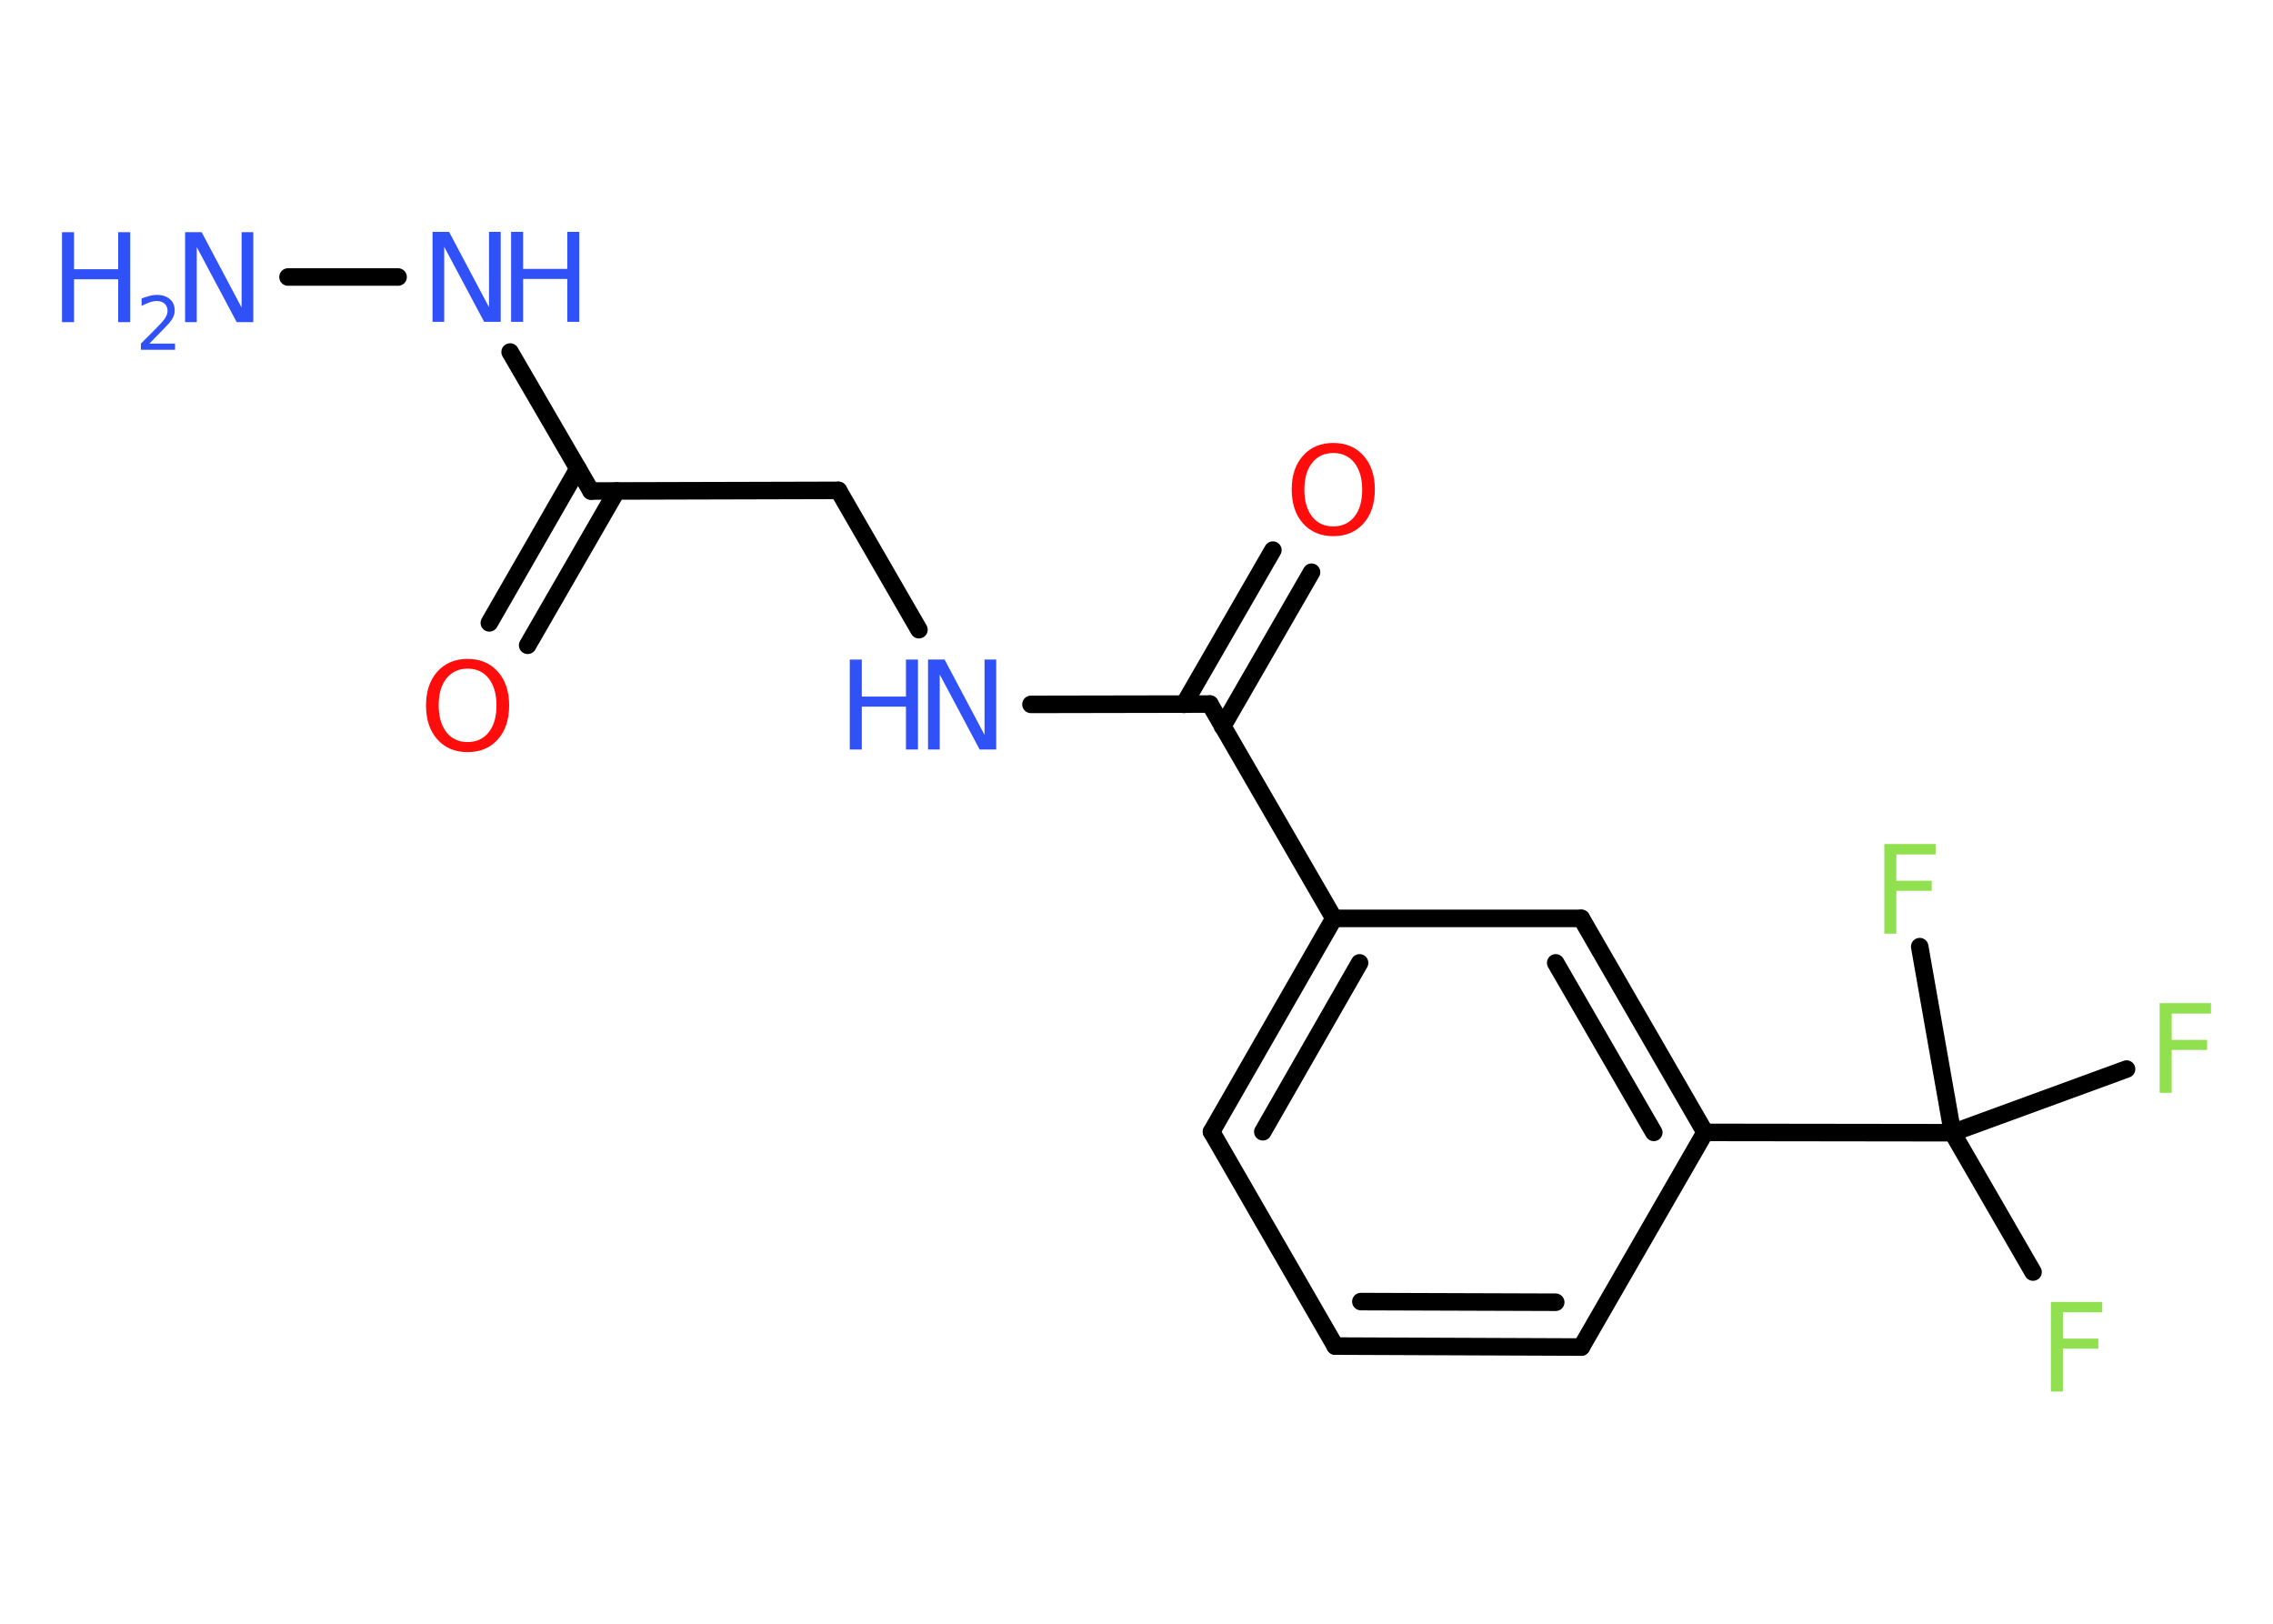 <?xml version='1.0' encoding='UTF-8'?>
<!DOCTYPE svg PUBLIC "-//W3C//DTD SVG 1.1//EN" "http://www.w3.org/Graphics/SVG/1.1/DTD/svg11.dtd">
<svg version='1.2' xmlns='http://www.w3.org/2000/svg' xmlns:xlink='http://www.w3.org/1999/xlink' width='70.0mm' height='50.0mm' viewBox='0 0 70.0 50.0'>
  <desc>Generated by the Chemistry Development Kit (http://github.com/cdk)</desc>
  <g stroke-linecap='round' stroke-linejoin='round' stroke='#000000' stroke-width='.54' fill='#3050F8'>
    <rect x='.0' y='.0' width='70.0' height='50.0' fill='#FFFFFF' stroke='none'/>
    <g id='mol1' class='mol'>
      <line id='mol1bnd1' class='bond' x1='8.87' y1='8.53' x2='12.26' y2='8.53'/>
      <line id='mol1bnd2' class='bond' x1='15.71' y1='10.84' x2='18.2' y2='15.12'/>
      <g id='mol1bnd3' class='bond'>
        <line x1='18.99' y1='15.12' x2='16.25' y2='19.87'/>
        <line x1='17.8' y1='14.43' x2='15.07' y2='19.18'/>
      </g>
      <line id='mol1bnd4' class='bond' x1='18.2' y1='15.12' x2='25.82' y2='15.1'/>
      <line id='mol1bnd5' class='bond' x1='25.82' y1='15.1' x2='28.3' y2='19.39'/>
      <line id='mol1bnd6' class='bond' x1='31.75' y1='21.69' x2='37.26' y2='21.68'/>
      <g id='mol1bnd7' class='bond'>
        <line x1='36.46' y1='21.69' x2='39.2' y2='16.94'/>
        <line x1='37.65' y1='22.37' x2='40.39' y2='17.62'/>
      </g>
      <line id='mol1bnd8' class='bond' x1='37.26' y1='21.68' x2='41.08' y2='28.28'/>
      <g id='mol1bnd9' class='bond'>
        <line x1='41.08' y1='28.28' x2='37.31' y2='34.85'/>
        <line x1='41.87' y1='29.65' x2='38.89' y2='34.85'/>
      </g>
      <line id='mol1bnd10' class='bond' x1='37.31' y1='34.85' x2='41.12' y2='41.45'/>
      <g id='mol1bnd11' class='bond'>
        <line x1='41.12' y1='41.45' x2='48.7' y2='41.48'/>
        <line x1='41.91' y1='40.08' x2='47.91' y2='40.1'/>
      </g>
      <line id='mol1bnd12' class='bond' x1='48.7' y1='41.48' x2='52.51' y2='34.87'/>
      <line id='mol1bnd13' class='bond' x1='52.51' y1='34.87' x2='60.13' y2='34.88'/>
      <line id='mol1bnd14' class='bond' x1='60.13' y1='34.88' x2='62.61' y2='39.17'/>
      <line id='mol1bnd15' class='bond' x1='60.13' y1='34.88' x2='65.49' y2='32.92'/>
      <line id='mol1bnd16' class='bond' x1='60.13' y1='34.88' x2='59.12' y2='29.15'/>
      <g id='mol1bnd17' class='bond'>
        <line x1='52.51' y1='34.87' x2='48.7' y2='28.28'/>
        <line x1='50.93' y1='34.87' x2='47.91' y2='29.65'/>
      </g>
      <line id='mol1bnd18' class='bond' x1='41.08' y1='28.28' x2='48.7' y2='28.28'/>
      <g id='mol1atm1' class='atom'>
        <path d='M5.71 7.15h.5l1.23 2.32v-2.32h.36v2.77h-.51l-1.23 -2.31v2.31h-.36v-2.77z' stroke='none'/>
        <path d='M1.91 7.15h.37v1.14h1.36v-1.14h.37v2.77h-.37v-1.32h-1.36v1.32h-.37v-2.77z' stroke='none'/>
        <path d='M4.61 10.58h.78v.19h-1.05v-.19q.13 -.13 .35 -.35q.22 -.22 .28 -.29q.11 -.12 .15 -.21q.04 -.08 .04 -.16q.0 -.13 -.09 -.22q-.09 -.08 -.24 -.08q-.11 .0 -.22 .04q-.12 .04 -.25 .11v-.23q.14 -.05 .25 -.08q.12 -.03 .21 -.03q.26 .0 .41 .13q.15 .13 .15 .35q.0 .1 -.04 .19q-.04 .09 -.14 .21q-.03 .03 -.18 .19q-.15 .15 -.42 .43z' stroke='none'/>
      </g>
      <g id='mol1atm2' class='atom'>
        <path d='M13.33 7.14h.5l1.23 2.32v-2.32h.36v2.77h-.51l-1.23 -2.31v2.31h-.36v-2.77z' stroke='none'/>
        <path d='M15.74 7.14h.37v1.14h1.36v-1.14h.37v2.77h-.37v-1.32h-1.36v1.32h-.37v-2.77z' stroke='none'/>
      </g>
      <path id='mol1atm4' class='atom' d='M14.4 20.59q-.41 .0 -.65 .3q-.24 .3 -.24 .83q.0 .52 .24 .83q.24 .3 .65 .3q.41 .0 .65 -.3q.24 -.3 .24 -.83q.0 -.52 -.24 -.83q-.24 -.3 -.65 -.3zM14.4 20.29q.58 .0 .93 .39q.35 .39 .35 1.04q.0 .66 -.35 1.05q-.35 .39 -.93 .39q-.58 .0 -.93 -.39q-.35 -.39 -.35 -1.05q.0 -.65 .35 -1.04q.35 -.39 .93 -.39z' stroke='none' fill='#FF0D0D'/>
      <g id='mol1atm6' class='atom'>
        <path d='M28.59 20.31h.5l1.23 2.32v-2.32h.36v2.77h-.51l-1.23 -2.31v2.31h-.36v-2.77z' stroke='none'/>
        <path d='M26.17 20.31h.37v1.14h1.36v-1.14h.37v2.77h-.37v-1.32h-1.36v1.32h-.37v-2.77z' stroke='none'/>
      </g>
      <path id='mol1atm8' class='atom' d='M41.06 13.95q-.41 .0 -.65 .3q-.24 .3 -.24 .83q.0 .52 .24 .83q.24 .3 .65 .3q.41 .0 .65 -.3q.24 -.3 .24 -.83q.0 -.52 -.24 -.83q-.24 -.3 -.65 -.3zM41.06 13.64q.58 .0 .93 .39q.35 .39 .35 1.04q.0 .66 -.35 1.05q-.35 .39 -.93 .39q-.58 .0 -.93 -.39q-.35 -.39 -.35 -1.05q.0 -.65 .35 -1.04q.35 -.39 .93 -.39z' stroke='none' fill='#FF0D0D'/>
      <path id='mol1atm15' class='atom' d='M63.15 40.09h1.59v.32h-1.21v.81h1.09v.31h-1.09v1.32h-.37v-2.77z' stroke='none' fill='#90E050'/>
      <path id='mol1atm16' class='atom' d='M66.5 30.89h1.59v.32h-1.21v.81h1.09v.31h-1.09v1.32h-.37v-2.77z' stroke='none' fill='#90E050'/>
      <path id='mol1atm17' class='atom' d='M58.02 25.99h1.59v.32h-1.21v.81h1.09v.31h-1.09v1.32h-.37v-2.77z' stroke='none' fill='#90E050'/>
    </g>
  </g>
</svg>
